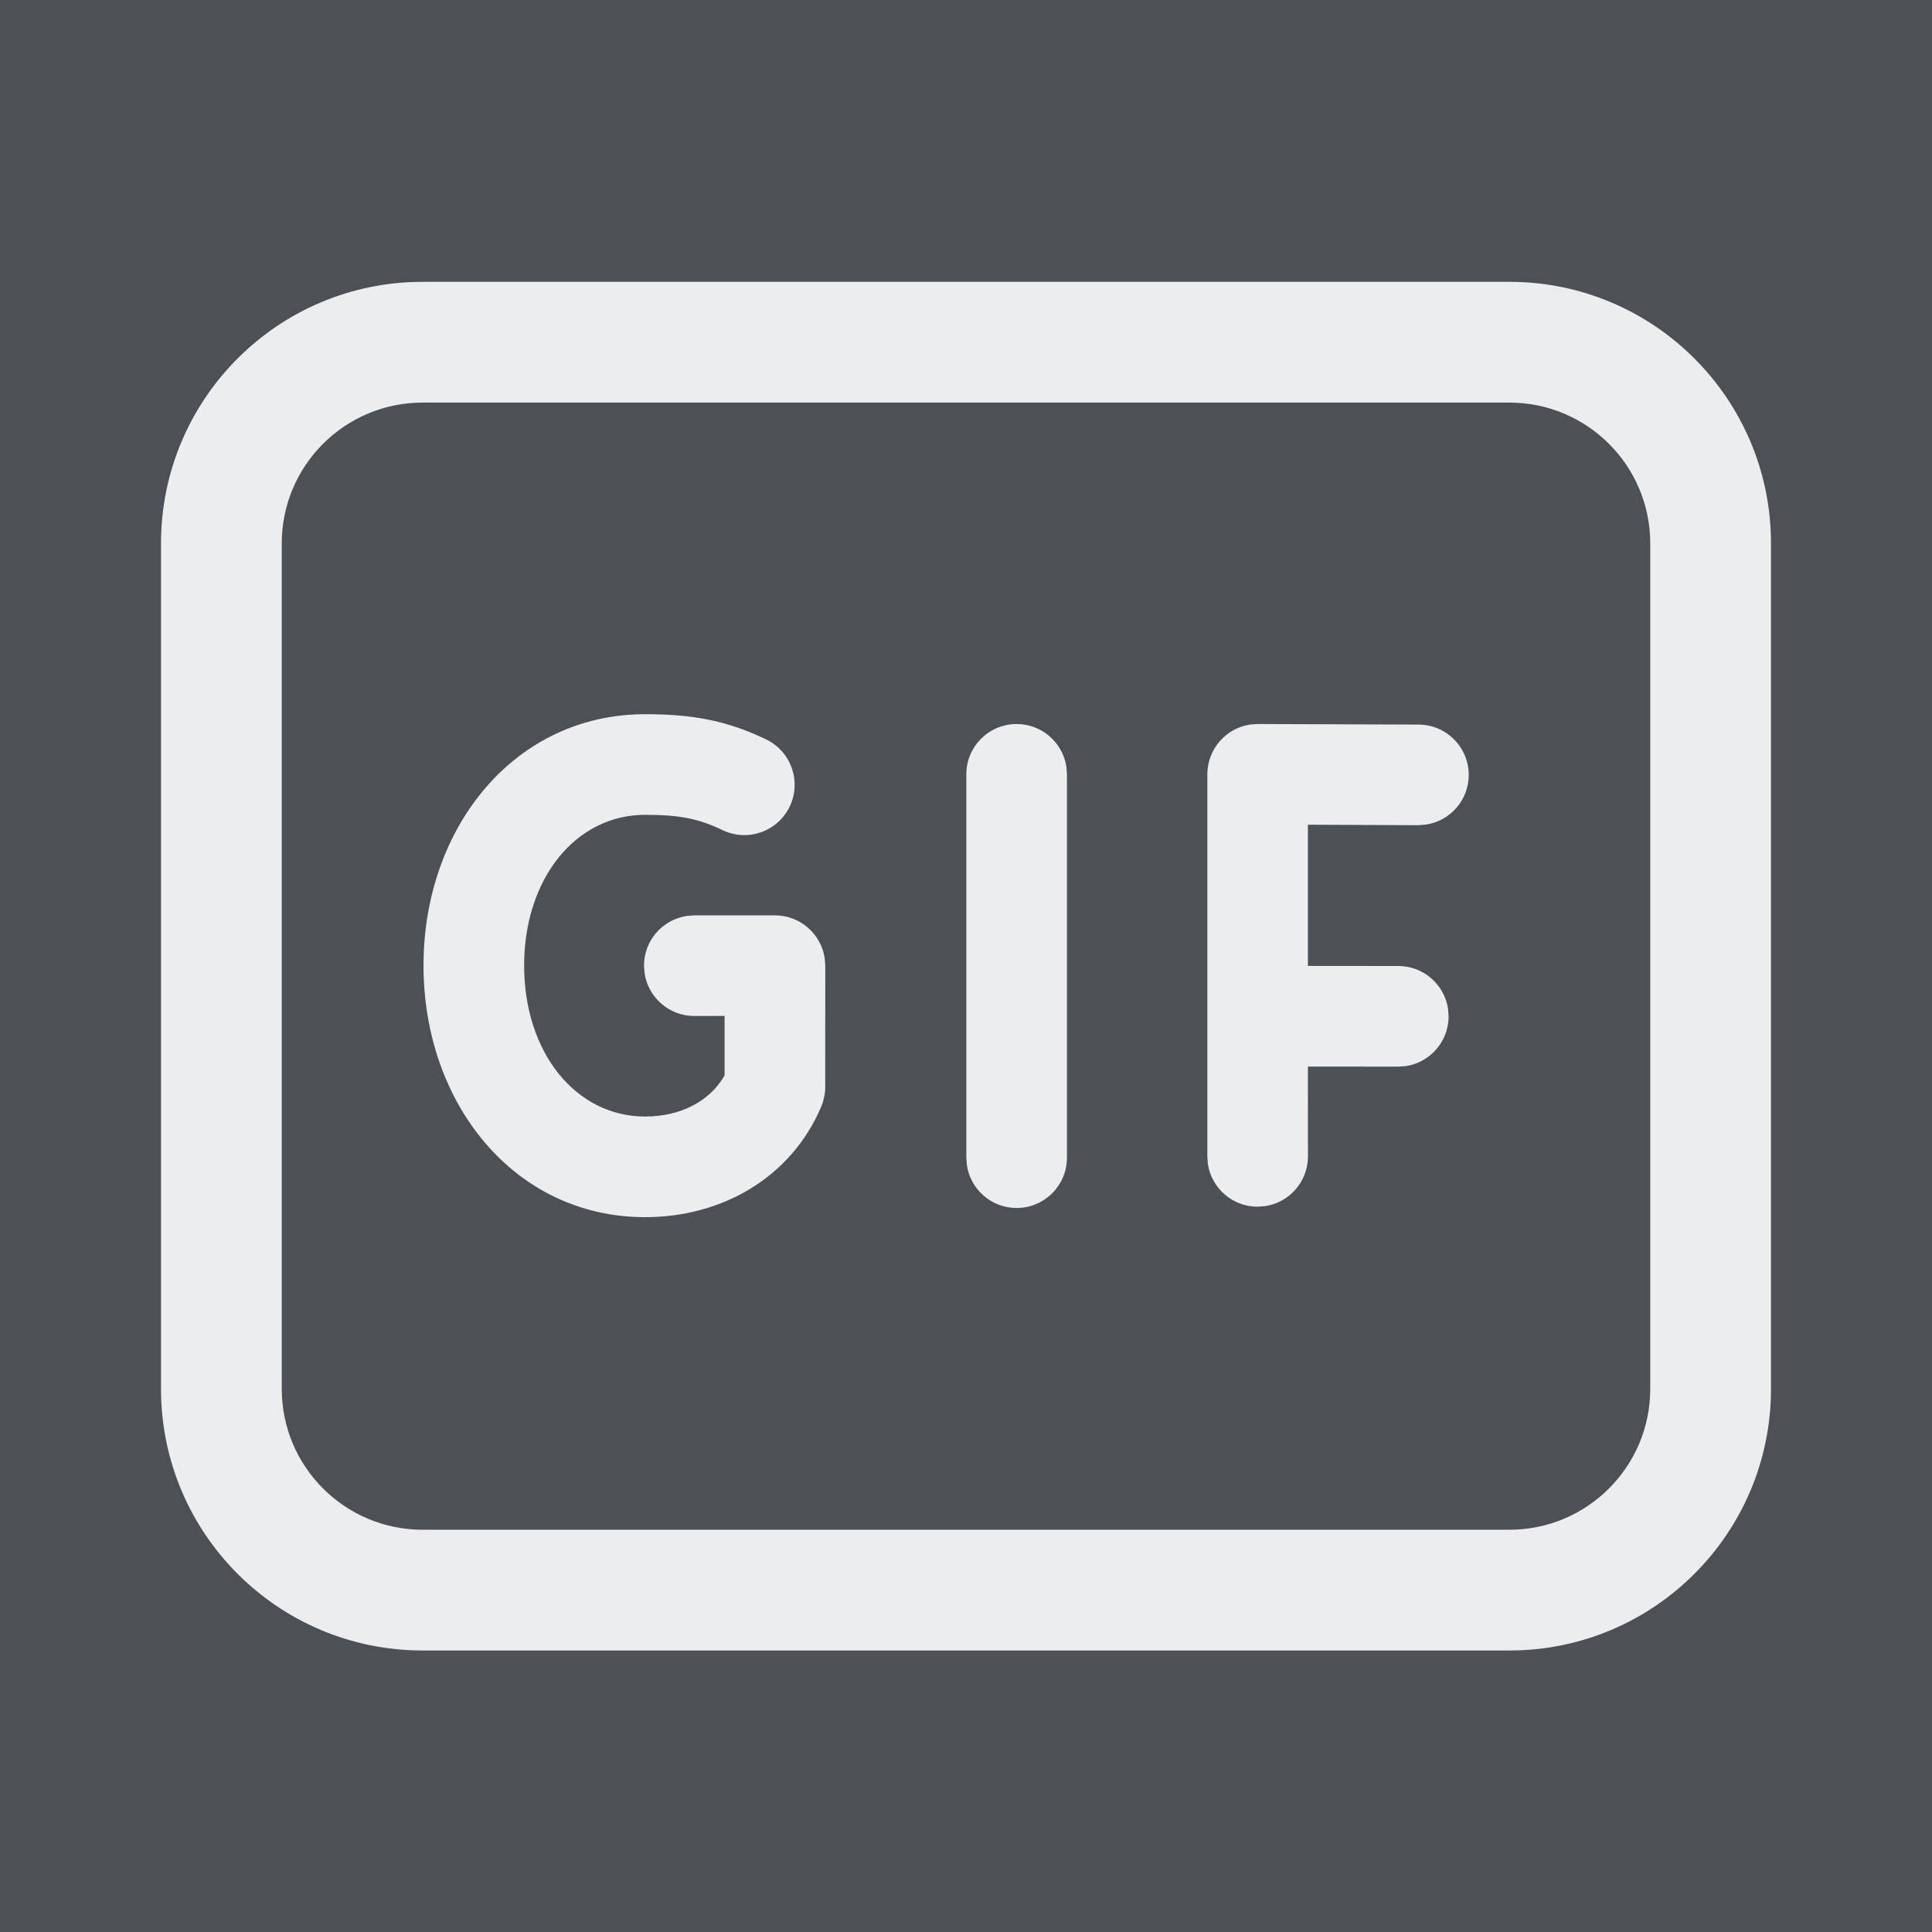 <svg width="24" height="24" viewBox="0 0 24 24" fill="none" xmlns="http://www.w3.org/2000/svg">
<rect width="24" height="24" fill="#DCDCDC"/>
<g clip-path="url(#clip0_17_3)">
<rect width="1440" height="1027" transform="translate(-500 -222)" fill="white"/>
<rect width="784" height="1741" transform="translate(-180 -222)" fill="#151718"/>
<rect x="-148" y="-104" width="720" height="152" rx="16" fill="#4C5155"/>
<path d="M18.75 3.501C20.545 3.501 22 4.956 22 6.751V17.253C22 19.048 20.545 20.503 18.75 20.503H5.25C3.455 20.503 2 19.048 2 17.253V6.751C2 4.956 3.455 3.501 5.25 3.501H18.75ZM18.75 5.001H5.25C4.284 5.001 3.5 5.784 3.5 6.751V17.253C3.5 18.22 4.284 19.003 5.25 19.003H18.75C19.716 19.003 20.5 18.22 20.5 17.253V6.751C20.5 5.784 19.716 5.001 18.75 5.001ZM8.015 8.872C8.611 8.872 9.034 8.953 9.517 9.185C9.828 9.335 9.959 9.708 9.81 10.019C9.66 10.331 9.287 10.462 8.976 10.312C8.676 10.168 8.436 10.122 8.015 10.122C7.148 10.122 6.511 10.918 6.511 11.994C6.511 13.071 7.149 13.87 8.015 13.87C8.443 13.87 8.806 13.69 8.995 13.37L9.001 13.354V12.62L8.625 12.621C8.311 12.621 8.052 12.39 8.007 12.089L8 11.996C8 11.682 8.231 11.423 8.533 11.378L8.625 11.371H9.627C9.941 11.371 10.2 11.602 10.245 11.904L10.252 11.996L10.251 13.544L10.244 13.599L10.223 13.689L10.203 13.744C9.826 14.634 8.962 15.12 8.015 15.12C6.389 15.12 5.261 13.708 5.261 11.994C5.261 10.282 6.388 8.872 8.015 8.872ZM12.629 8.994C12.943 8.994 13.203 9.225 13.247 9.527L13.254 9.619V14.381C13.254 14.726 12.974 15.006 12.629 15.006C12.315 15.006 12.055 14.775 12.011 14.473L12.004 14.381V9.619C12.004 9.274 12.284 8.994 12.629 8.994ZM15.625 8.994L17.622 9.001C17.967 9.002 18.246 9.283 18.245 9.628C18.244 9.942 18.012 10.201 17.71 10.244L17.618 10.251L16.247 10.245V11.999L17.37 12C17.684 12 17.944 12.232 17.988 12.533L17.995 12.625C17.995 12.939 17.764 13.199 17.462 13.244L17.37 13.25L16.247 13.249L16.248 14.365C16.248 14.679 16.016 14.939 15.715 14.983L15.623 14.99C15.309 14.99 15.049 14.759 15.004 14.457L14.998 14.365V9.617C14.999 9.303 15.231 9.044 15.532 9L15.625 8.994Z" fill="#ECEDEE"/>
</g>
<defs>
<clipPath id="clip0_17_3">
<rect width="1440" height="1027" fill="white" transform="translate(-500 -222)"/>
</clipPath>
</defs>
</svg>
